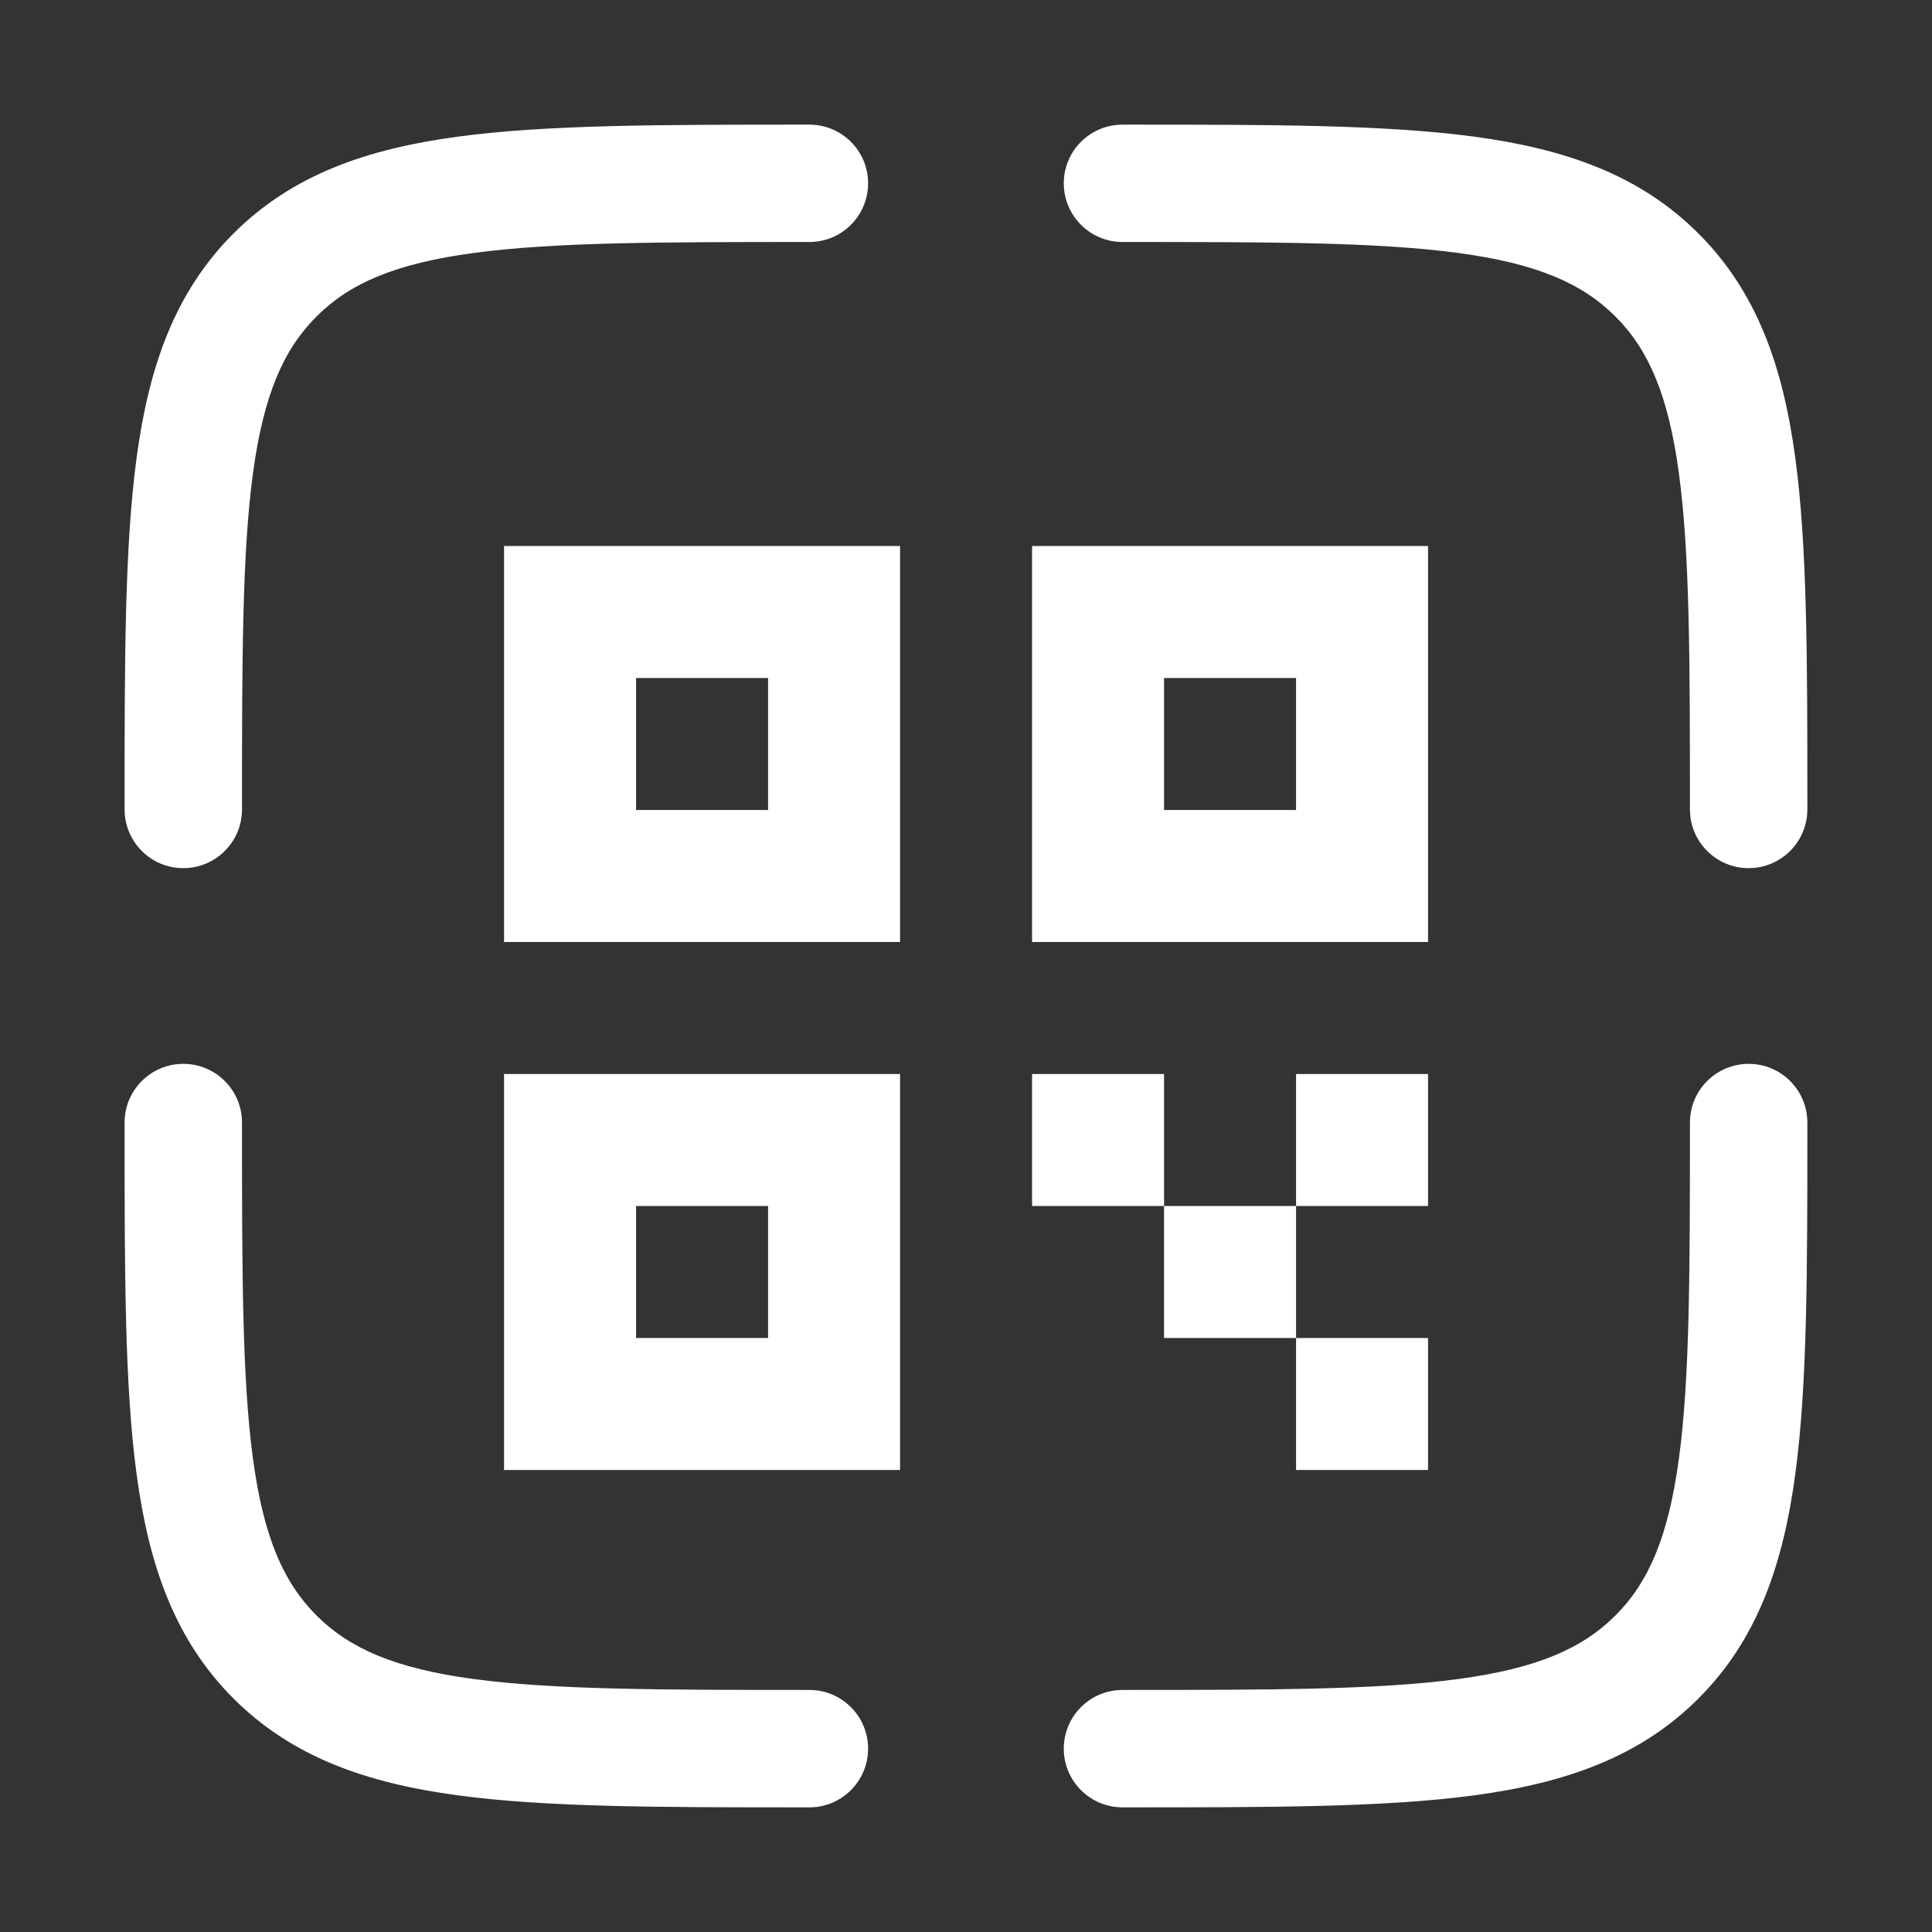 <svg width="29" height="29" viewBox="0 0 31 31" fill="none" xmlns="http://www.w3.org/2000/svg">
<rect x="0" y="0" width="31" height="31" fill="#333333" stroke="none"/>
<path d="M18.011 3.883C20.406 3.883 22.107 3.885 23.398 4.059C24.661 4.229 25.389 4.547 25.921 5.079C26.452 5.61 26.77 6.338 26.94 7.602C27.114 8.892 27.116 10.593 27.116 12.988C27.116 13.508 27.538 13.93 28.058 13.93C28.578 13.93 29 13.508 29 12.988V12.917C29 10.609 29 8.781 28.807 7.351C28.609 5.878 28.192 4.687 27.253 3.747C26.313 2.807 25.121 2.39 23.649 2.192C22.218 2 20.39 2 18.082 2H18.011C17.491 2 17.069 2.421 17.069 2.941C17.069 3.462 17.491 3.883 18.011 3.883Z" fill="white"/>
<path d="M12.917 2H12.987C13.508 2 13.929 2.421 13.929 2.941C13.929 3.462 13.508 3.883 12.987 3.883C10.593 3.883 8.892 3.885 7.601 4.059C6.338 4.229 5.61 4.547 5.078 5.079C4.547 5.61 4.228 6.338 4.058 7.602C3.885 8.892 3.883 10.593 3.883 12.988C3.883 13.508 3.461 13.93 2.941 13.93C2.421 13.93 1.999 13.508 1.999 12.988V12.917C1.999 10.609 1.999 8.781 2.191 7.351C2.389 5.878 2.806 4.687 3.746 3.747C4.686 2.807 5.878 2.39 7.35 2.192C8.781 2 10.609 2 12.917 2Z" fill="white"/>
<path d="M28.058 17.07C28.578 17.07 29 17.491 29 18.012V18.082C29 20.39 29 22.218 28.807 23.649C28.609 25.121 28.192 26.313 27.253 27.253C26.313 28.193 25.121 28.61 23.649 28.808C22.218 29 20.39 29 18.082 29H18.011C17.491 29 17.069 28.578 17.069 28.058C17.069 27.538 17.491 27.116 18.011 27.116C20.406 27.116 22.107 27.114 23.398 26.941C24.661 26.771 25.389 26.452 25.921 25.921C26.452 25.389 26.77 24.661 26.94 23.398C27.114 22.108 27.116 20.406 27.116 18.012C27.116 17.491 27.538 17.07 28.058 17.07Z" fill="white"/>
<path d="M3.883 18.012C3.883 17.491 3.461 17.07 2.941 17.07C2.421 17.07 1.999 17.491 1.999 18.012V18.082C1.999 20.39 1.999 22.218 2.191 23.649C2.389 25.121 2.806 26.313 3.746 27.253C4.686 28.193 5.878 28.61 7.35 28.808C8.781 29 10.609 29 12.917 29H12.987C13.508 29 13.929 28.578 13.929 28.058C13.929 27.538 13.508 27.116 12.987 27.116C10.593 27.116 8.892 27.114 7.601 26.941C6.338 26.771 5.61 26.452 5.078 25.921C4.547 25.389 4.228 24.662 4.058 23.398C3.885 22.108 3.883 20.406 3.883 18.012Z" fill="white"/>
<path d="M8.088 15.115H14.442V8.761H8.088V15.115ZM10.206 10.879H12.324V12.997H10.206V10.879ZM8.088 23.587H14.442V17.233H8.088V23.587ZM10.206 19.351H12.324V21.469H10.206V19.351ZM22.914 8.761H16.56V15.115H22.914V8.761ZM20.796 12.997H18.678V10.879H20.796V12.997ZM16.56 17.233H18.678V19.351H16.56V17.233ZM18.678 19.351H20.796V21.469H18.678V19.351ZM20.796 21.469H22.914V23.587H20.796V21.469ZM20.796 17.233H22.914V19.351H20.796V17.233Z" fill="white"/>
</svg>
